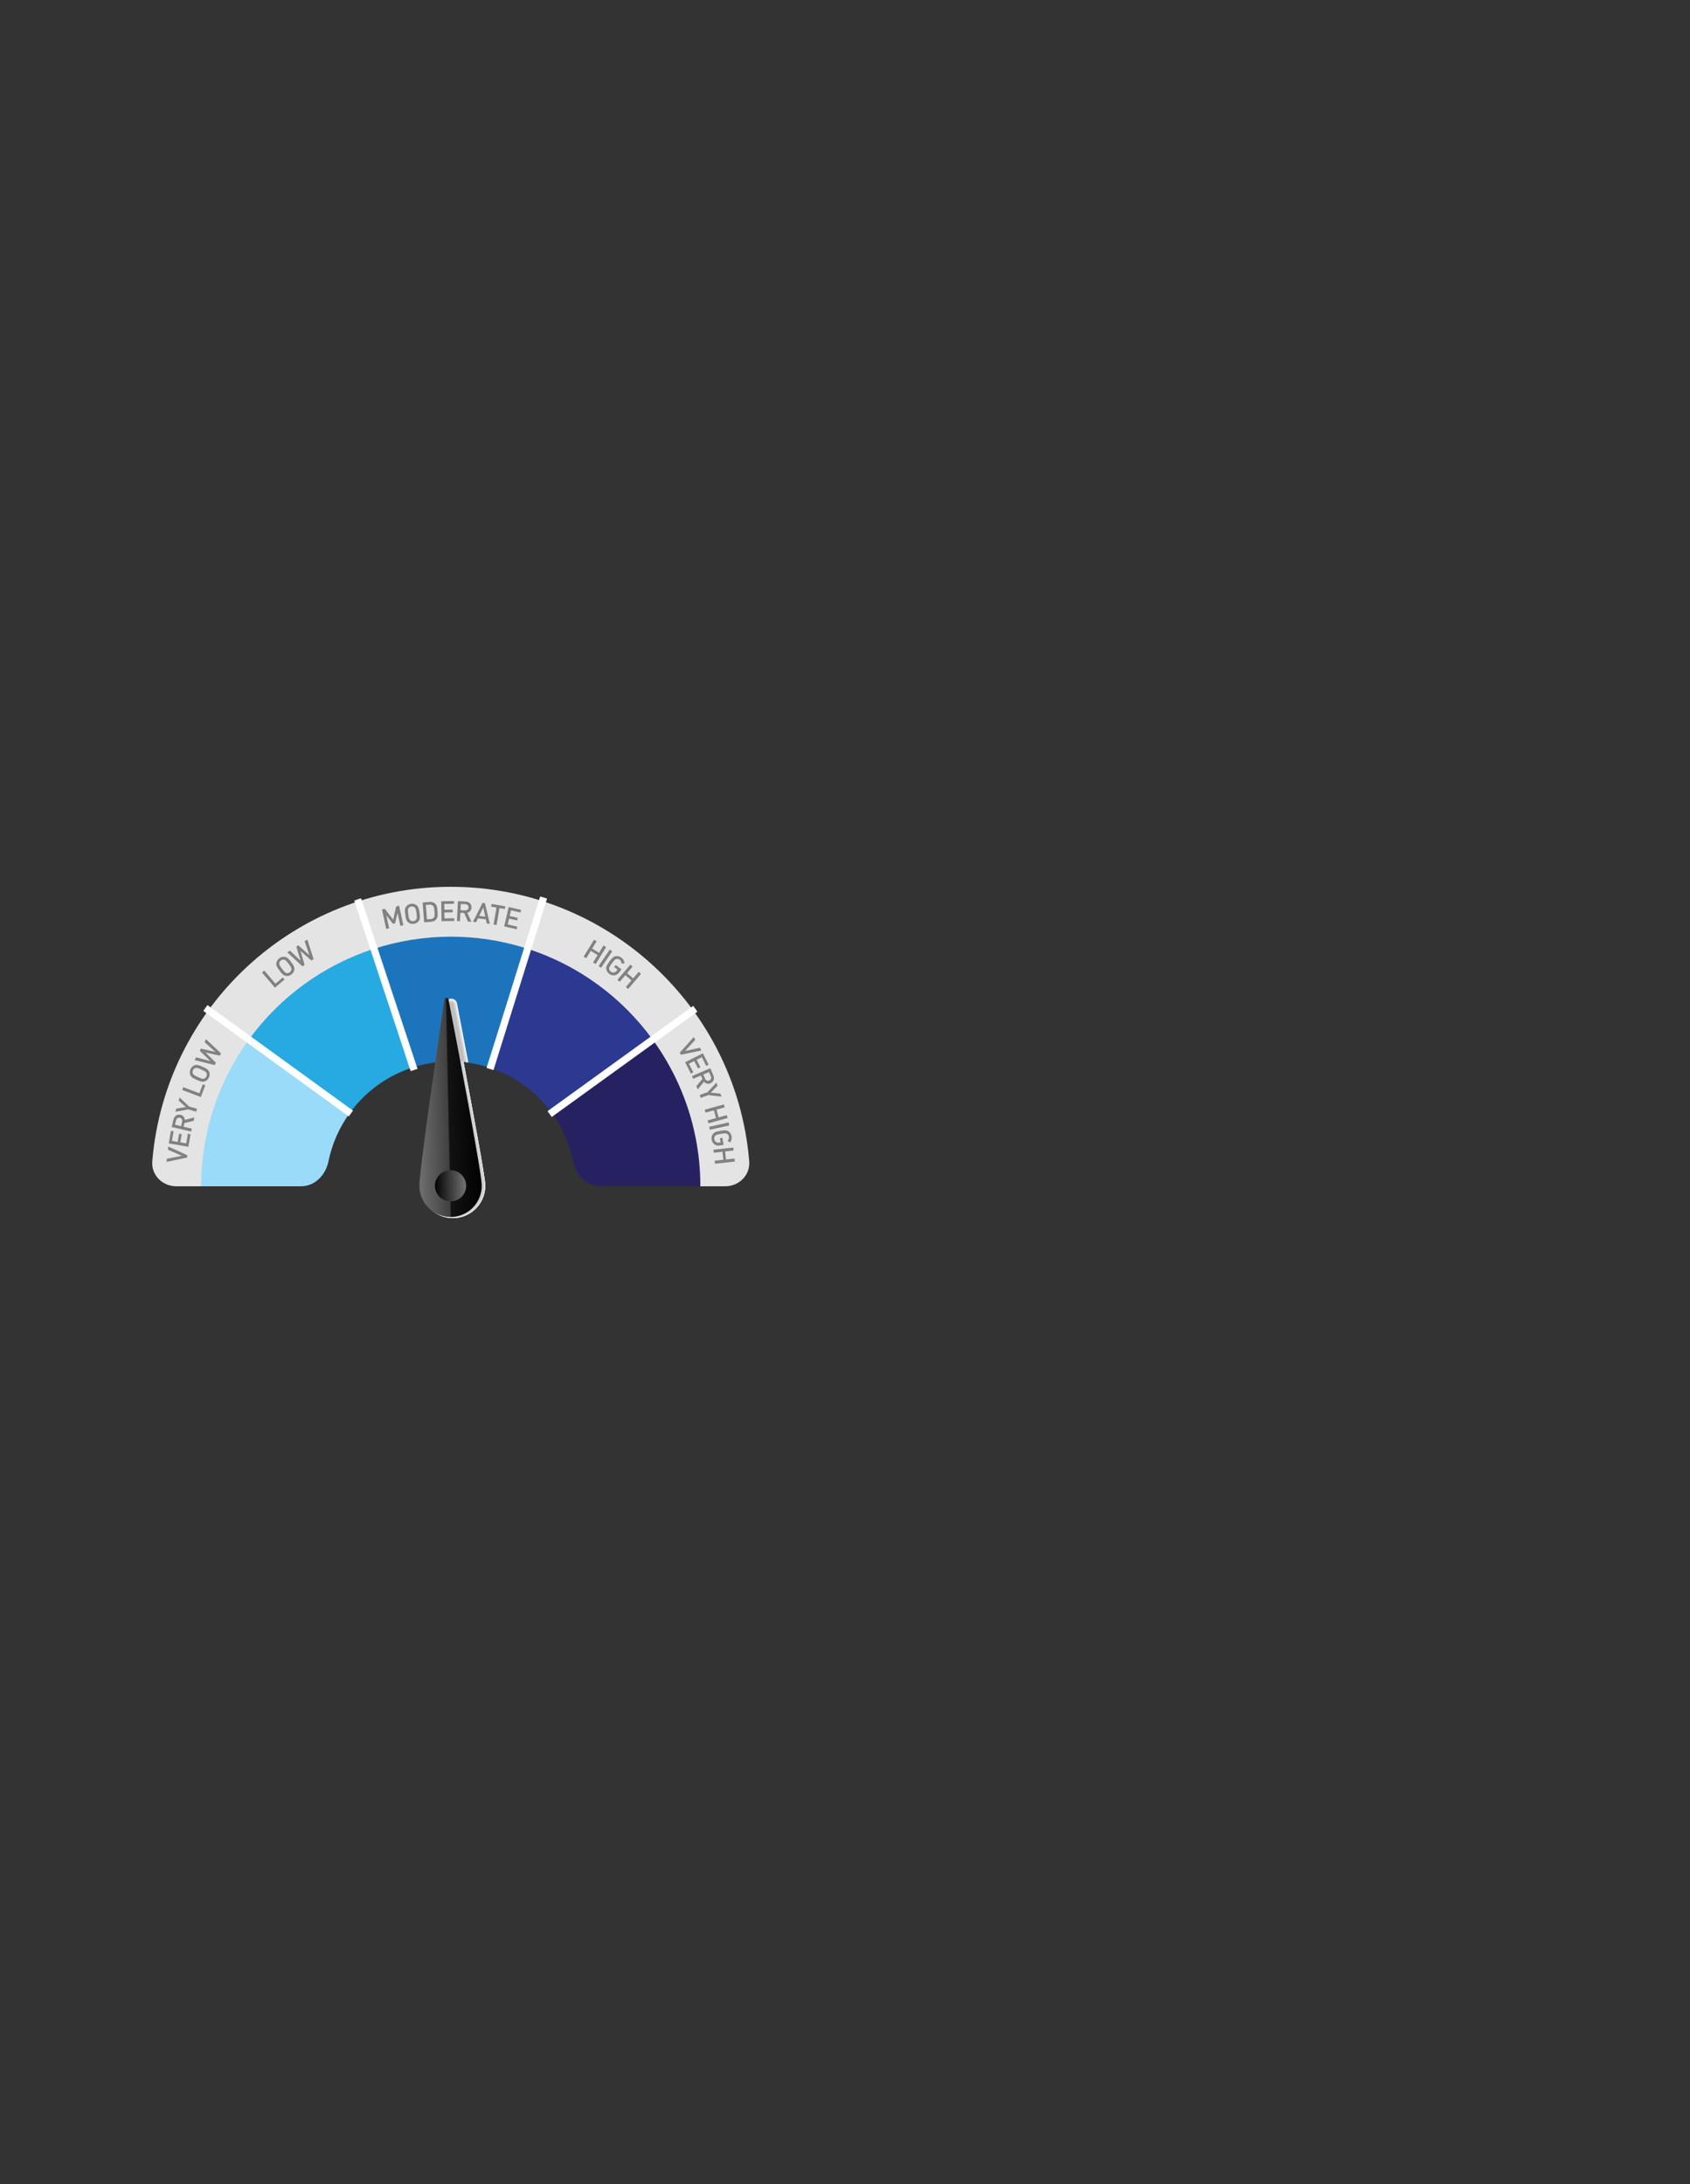 <?xml version="1.0" encoding="utf-8"?>
<!-- Generator: Adobe Illustrator 16.0.0, SVG Export Plug-In . SVG Version: 6.00 Build 0)  -->
<!DOCTYPE svg PUBLIC "-//W3C//DTD SVG 1.1//EN" "http://www.w3.org/Graphics/SVG/1.1/DTD/svg11.dtd">
<svg version="1.1" id="Layer_1" xmlns="http://www.w3.org/2000/svg" xmlns:xlink="http://www.w3.org/1999/xlink" x="0px" y="0px"
	 width="800px" height="1034px" viewBox="0 0 800 1034" enable-background="new 0 0 800 1034" xml:space="preserve">
<rect x="0" y="0" width="800" height="1034" fill="#333333" stroke="none"/>
<g>
	<g>
		<path fill="#E4E4E4" d="M354.663,549.786c-6-72.774-66.967-129.966-141.289-129.966c-74.323,0-135.29,57.191-141.29,129.966
			c-0.535,6.486,4.822,11.809,11.33,11.809h11.815c6.525,0,11.741-5.222,12.451-11.709c5.829-53.215,50.926-94.622,105.693-94.622
			s99.865,41.407,105.694,94.622c0.711,6.487,5.927,11.709,12.452,11.709h11.813C349.842,561.595,355.198,556.272,354.663,549.786z"
			/>
	</g>
	<path fill="#FFFFFF" d="M300.091,500.052l28.68-20.836c-0.458-0.642-0.926-1.274-1.395-1.907l-28.675,20.833
		C299.171,498.773,299.635,499.411,300.091,500.052z"/>
	<g>
		<path fill="#818181" d="M189.523,438.308l-1.337-6.157l-1.147,4.948l-1.034,0.226l-3.134-4.02l1.337,6.156l-1.396,0.303l-2-9.208
			l1.384-0.301l3.934,5.146l1.408-6.305l1.397-0.304l1.999,9.21L189.523,438.308z"/>
		<path fill="#818181" d="M198.216,436.002c-0.551,0.746-1.34,1.206-2.323,1.344c-0.969,0.139-1.856-0.084-2.591-0.648
			c-1.049-0.8-1.223-2.112-1.426-3.554l-0.07-0.499c-0.218-1.532-0.24-2.545,0.436-3.441c0.55-0.734,1.353-1.209,2.311-1.344
			c0.969-0.137,1.87,0.096,2.603,0.646c0.825,0.633,1.154,1.642,1.342,2.965l0.093,0.655
			C198.815,433.725,198.999,434.929,198.216,436.002z M196.2,429.51c-0.42-0.328-0.933-0.455-1.471-0.38
			c-0.523,0.074-0.994,0.343-1.307,0.774c-0.469,0.654-0.319,1.621-0.137,2.906c0.17,1.191,0.269,2.367,0.955,2.885
			c0.436,0.326,0.936,0.456,1.473,0.381c0.55-0.078,1.008-0.344,1.307-0.773c0.469-0.655,0.352-1.48,0.127-3.066
			C196.948,430.82,196.803,429.986,196.2,429.51z"/>
		<path fill="#818181" d="M207.149,433.622c-0.049,0.575-0.317,1.245-0.695,1.686c-0.547,0.639-1.356,0.991-2.372,1.069
			l-3.299,0.252l-0.716-9.393l3.297-0.252c1.623-0.124,2.99,0.581,3.432,2.193c0.111,0.402,0.199,0.848,0.238,1.361l0.06,0.805
			C207.169,432.32,207.188,433.088,207.149,433.622z M205.634,431.164c-0.111-1.452-0.281-1.97-0.686-2.377
			c-0.388-0.395-0.959-0.563-1.658-0.51l-1.701,0.129l0.521,6.834l1.701-0.129c0.7-0.053,1.237-0.307,1.562-0.757
			c0.337-0.463,0.422-1.093,0.304-2.624L205.634,431.164z"/>
		<path fill="#818181" d="M208.995,436.076l-0.125-9.424l6.035-0.079l0.017,1.282l-4.606,0.063l0.038,2.752l3.917-0.052l0.016,1.271
			l-3.916,0.053l0.037,2.832l4.605-0.062l0.018,1.283L208.995,436.076z"/>
		<path fill="#818181" d="M221.509,436.268l-1.795-4.06l-1.783-0.085l-0.189,3.965l-1.428-0.068l0.448-9.41l3.648,0.173
			c1.731,0.083,2.868,1.249,2.79,2.89c-0.039,0.818-0.361,1.466-0.953,1.928c-0.289,0.225-0.506,0.334-1.043,0.48l1.97,4.267
			L221.509,436.268z M220.243,428.06l-2.115-0.101l-0.14,2.947l2.114,0.102c0.979,0.046,1.627-0.492,1.67-1.392
			C221.815,428.704,221.221,428.107,220.243,428.06z"/>
		<path fill="#818181" d="M230.397,437.158l-0.438-1.956l-3.694-0.432l-0.877,1.804l-1.499-0.176l4.523-8.959l1.145,0.133
			l2.324,9.76L230.397,437.158z M228.771,429.627l-1.957,3.982l2.906,0.339L228.771,429.627z"/>
		<path fill="#818181" d="M236.434,429.888l-1.369,8.026l-1.409-0.24l1.369-8.027l-2.559-0.436l0.216-1.266l6.525,1.112
			l-0.216,1.266L236.434,429.888z"/>
		<path fill="#818181" d="M238.673,438.574l2.109-9.185l5.881,1.35l-0.287,1.252l-4.488-1.03l-0.617,2.684l3.818,0.876l-0.284,1.238
			l-3.817-0.878l-0.634,2.762l4.488,1.031l-0.287,1.25L238.673,438.574z"/>
	</g>
	<g>
		<path fill="#818181" d="M130.133,467.582l-6.109-7.176l1.089-0.926l5.277,6.198l3.457-2.944l0.832,0.979L130.133,467.582z"/>
		<path fill="#818181" d="M139.345,459.008c-0.119,0.919-0.588,1.703-1.381,2.301c-0.782,0.59-1.666,0.825-2.582,0.687
			c-1.305-0.192-2.09-1.257-2.967-2.419l-0.303-0.402c-0.932-1.235-1.441-2.11-1.286-3.223c0.128-0.908,0.599-1.711,1.371-2.292
			c0.781-0.591,1.684-0.822,2.592-0.694c1.027,0.152,1.805,0.877,2.608,1.943l0.398,0.529
			C138.769,456.726,139.511,457.69,139.345,459.008z M134.44,454.305c-0.527-0.084-1.037,0.053-1.471,0.379
			c-0.422,0.319-0.705,0.78-0.77,1.31c-0.094,0.799,0.507,1.574,1.287,2.608c0.725,0.962,1.381,1.941,2.234,2.063
			c0.537,0.074,1.037-0.053,1.47-0.38c0.444-0.335,0.716-0.788,0.771-1.31c0.092-0.8-0.41-1.465-1.373-2.744
			C135.728,455.09,135.198,454.43,134.44,454.305z"/>
		<path fill="#818181" d="M148.465,454.07l-1.05,0.67l-5.162-4.542l1.948,6.596l-1.048,0.67l-7.151-6.62l1.272-0.813l5.019,4.807
			l-2.039-6.711l0.96-0.612l5.242,4.665l-2.251-6.576l1.272-0.813L148.465,454.07z"/>
	</g>
	<g>
		<path fill="#818181" d="M280.745,455.644l2.154-3.511l-3.25-1.994l-2.155,3.511l-1.219-0.749l4.933-8.037l1.219,0.75l-2.113,3.442
			l3.251,1.995l2.112-3.443l1.23,0.756l-4.932,8.036L280.745,455.644z"/>
		<path fill="#818181" d="M283.346,457.354l5.29-7.799l1.184,0.803l-5.29,7.799L283.346,457.354z"/>
		<path fill="#818181" d="M291.083,461.672c-0.951,0.167-1.902-0.063-2.709-0.664c-0.775-0.576-1.26-1.365-1.385-2.284
			c-0.082-0.622,0.027-1.233,0.304-1.737c0.229-0.44,0.632-1.048,1.224-1.844l0.23-0.309c1.035-1.391,1.682-2.016,2.764-2.183
			c0.934-0.147,1.801,0.085,2.617,0.694c0.479,0.355,0.809,0.733,1.037,1.135c0.244,0.447,0.35,0.838,0.482,1.547l-1.363,0.19
			c-0.081-0.557-0.156-0.876-0.358-1.225c-0.126-0.209-0.319-0.436-0.575-0.626c-0.732-0.545-1.646-0.581-2.339,0.041
			c-0.394,0.351-0.823,0.904-1.337,1.595l-0.182,0.245c-0.965,1.296-1.211,1.804-1.138,2.437c0.065,0.511,0.339,0.963,0.785,1.295
			c0.499,0.371,1.085,0.493,1.624,0.367c0.473-0.127,0.867-0.411,1.246-0.921l0.309-0.414l-1.582-1.178l0.727-0.977l2.729,2.031
			l-0.854,1.147C292.581,461.056,291.946,461.507,291.083,461.672z"/>
		<path fill="#818181" d="M296.247,467.26l2.669-3.134l-2.902-2.47l-2.669,3.132l-1.087-0.926l6.108-7.174l1.088,0.927l-2.617,3.074
			l2.902,2.47l2.617-3.072l1.098,0.935l-6.108,7.174L296.247,467.26z"/>
	</g>
	<g>
		<path fill="#818181" d="M322.339,499.321l-0.557-0.962l6.599-7.41l0.75,1.295l-4.848,5.311l7.014-1.564l0.755,1.306
			L322.339,499.321z"/>
		<path fill="#818181" d="M324.323,502.86l8.419-4.232l2.712,5.391l-1.147,0.577l-2.069-4.115l-2.459,1.237l1.76,3.499l-1.135,0.571
			l-1.76-3.5l-2.531,1.272l2.07,4.114l-1.146,0.578L324.323,502.86z"/>
		<path fill="#818181" d="M329.618,514.198l2.871-3.391l-0.705-1.644l-3.652,1.565l-0.563-1.315l8.666-3.714l1.44,3.359
			c0.685,1.595,0.132,3.129-1.379,3.775c-0.755,0.323-1.478,0.316-2.153-0.014c-0.328-0.162-0.521-0.31-0.888-0.729l-2.98,3.64
			L329.618,514.198z M336.453,509.468l-0.835-1.947l-2.713,1.163l0.834,1.948c0.386,0.9,1.154,1.248,1.982,0.894
			C336.562,511.166,336.84,510.369,336.453,509.468z"/>
		<path fill="#818181" d="M335.358,518.416l-3.648,1.316l-0.484-1.345l3.647-1.316l4.259-4.534l0.531,1.47l-3.223,3.273l4.561,0.436
			l0.526,1.457L335.358,518.416z"/>
		<path fill="#818181" d="M334.972,530.385l3.971-1.084l-1.004-3.676l-3.971,1.084l-0.377-1.379l9.089-2.482l0.377,1.379
			l-3.894,1.063l1.004,3.678l3.894-1.063l0.38,1.391l-9.089,2.483L334.972,530.385z"/>
		<path fill="#818181" d="M335.699,533.436l9.201-2.056l0.312,1.396l-9.201,2.056L335.699,533.436z"/>
		<path fill="#818181" d="M338.378,541.878c-0.807-0.529-1.342-1.348-1.518-2.338c-0.17-0.951,0.018-1.858,0.556-2.613
			c0.366-0.508,0.866-0.879,1.413-1.058c0.467-0.163,1.177-0.329,2.154-0.504l0.377-0.067c1.708-0.304,2.606-0.314,3.51,0.304
			c0.78,0.534,1.252,1.296,1.431,2.3c0.104,0.586,0.085,1.087-0.022,1.536c-0.127,0.493-0.319,0.85-0.709,1.457l-1.123-0.795
			c0.322-0.46,0.486-0.745,0.577-1.138c0.052-0.237,0.067-0.535,0.011-0.849c-0.16-0.899-0.799-1.552-1.731-1.574
			c-0.526-0.015-1.22,0.097-2.067,0.246l-0.299,0.054c-1.59,0.282-2.119,0.485-2.498,0.995c-0.303,0.417-0.412,0.935-0.314,1.481
			c0.108,0.612,0.451,1.103,0.931,1.381c0.432,0.232,0.913,0.294,1.538,0.184l0.509-0.091l-0.345-1.942l1.197-0.214l0.596,3.351
			l-1.406,0.249C339.892,542.456,339.12,542.351,338.378,541.878z"/>
		<path fill="#818181" d="M338.316,549.491l4.091-0.456l-0.421-3.789l-4.091,0.456l-0.158-1.421l9.365-1.043l0.158,1.421
			l-4.012,0.447l0.422,3.788l4.012-0.447l0.16,1.435l-9.365,1.043L338.316,549.491z"/>
	</g>
	<g>
		<path fill="#818181" d="M88.673,546.899l-0.123,1.105l-9.717,2.045L79,548.563l7.059-1.396l-6.578-2.908l0.168-1.5L88.673,546.899
			z"/>
		<path fill="#818181" d="M89.175,542.898l-9.285-1.595l1.021-5.946l1.265,0.217l-0.779,4.539l2.714,0.466l0.662-3.86l1.252,0.215
			l-0.662,3.86l2.79,0.479l0.779-4.538l1.266,0.217L89.175,542.898z"/>
		<path fill="#818181" d="M91.645,530.631l-4.319,1.025l-0.408,1.739l3.865,0.908l-0.326,1.393l-9.176-2.156l0.835-3.557
			c0.397-1.688,1.752-2.594,3.351-2.218c0.798,0.188,1.376,0.622,1.723,1.289c0.168,0.324,0.236,0.558,0.283,1.112l4.556-1.16
			L91.645,530.631z M83.341,530.38l-0.482,2.062l2.872,0.676l0.484-2.062c0.225-0.954-0.187-1.689-1.063-1.896
			C84.263,528.951,83.565,529.427,83.341,530.38z"/>
		<path fill="#818181" d="M89.531,523.824l3.718,1.105l-0.408,1.369l-3.717-1.105l-6.118,1.12l0.445-1.496l4.536-0.722l-3.411-3.059
			l0.441-1.484L89.531,523.824z"/>
		<path fill="#818181" d="M95.063,519.354l-8.813-3.347l0.508-1.337l7.612,2.891l1.612-4.245l1.2,0.456L95.063,519.354z"/>
		<path fill="#818181" d="M99.005,507.409c0.339,0.863,0.305,1.776-0.102,2.682c-0.402,0.895-1.064,1.525-1.934,1.847
			c-1.236,0.459-2.438-0.097-3.768-0.693l-0.459-0.206c-1.412-0.635-2.28-1.155-2.68-2.205c-0.325-0.858-0.299-1.79,0.098-2.671
			c0.4-0.895,1.08-1.532,1.938-1.858c0.976-0.36,2.006-0.1,3.225,0.448l0.604,0.271C97.399,505.686,98.515,506.173,99.005,507.409z
			 M92.438,505.646c-0.502,0.181-0.883,0.547-1.106,1.042c-0.218,0.482-0.243,1.022-0.044,1.519
			c0.303,0.746,1.202,1.135,2.385,1.667c1.1,0.494,2.146,1.037,2.952,0.731c0.508-0.192,0.884-0.545,1.106-1.04
			c0.228-0.508,0.248-1.036,0.045-1.52c-0.304-0.745-1.064-1.088-2.525-1.745C93.946,505.715,93.163,505.392,92.438,505.646z"/>
		<path fill="#818181" d="M104.624,498.677l-0.596,1.093l-6.715-1.493l4.887,4.841l-0.598,1.093l-9.457-2.357l0.724-1.325
			l6.716,1.796l-5.021-4.899l0.546-1l6.842,1.563l-5.141-4.679l0.724-1.324L104.624,498.677z"/>
	</g>
	<path fill="#262262" d="M261.155,526.878c4.914,6.758,8.415,14.563,10.118,22.955c1.308,6.441,6.413,11.762,12.986,11.762
		c15.755,0,31.511,0,47.265,0c0.01-8.024-0.795-15.896-2.344-23.525c-3.404-16.785-10.404-32.401-20.23-45.915
		C293.019,503.729,277.087,515.304,261.155,526.878z"/>
	<path fill="#9ADBF9" d="M165.594,526.878c-4.914,6.758-8.415,14.563-10.118,22.955c-1.309,6.441-6.414,11.762-12.986,11.762
		c-15.754,0-31.51,0-47.265,0c-0.01-8.024,0.796-15.896,2.344-23.525c3.404-16.785,10.404-32.401,20.231-45.915
		C133.731,503.729,149.661,515.304,165.594,526.878z"/>
	<path fill="#2B3990" d="M231.628,505.415c12.078,3.912,22.322,11.554,29.527,21.463c15.932-11.574,31.863-23.148,47.795-34.724
		c-14.412-19.821-34.903-35.114-59.063-42.938C243.801,467.948,237.714,486.683,231.628,505.415z"/>
	<path fill="#1C75BC" d="M195.119,505.413c11.647-3.78,24.429-3.947,36.512-0.009c6.086-18.73,12.173-37.461,18.259-56.192
		c-24.166-7.88-49.731-7.542-73.024,0.02C182.951,467.959,189.035,486.686,195.119,505.413z"/>
	<path fill="#27AAE1" d="M165.596,526.88c7.216-9.922,17.47-17.559,29.525-21.465c-6.086-18.729-12.17-37.456-18.261-56.2
		c-24.113,7.813-44.629,23.092-59.063,42.938C133.729,503.729,149.663,515.304,165.596,526.88z"/>
	<path fill="#FFFFFF" d="M166.386,526.001l-47.797-34.726c-0.234,0.315-1.166,1.585-1.396,1.906l47.808,34.734L166.386,526.001z"/>
	<path fill="#FFFFFF" d="M196.251,505.07l-18.261-56.201c-0.376,0.118-0.754,0.232-1.128,0.354
		c-0.375,0.123-0.742,0.262-1.115,0.387l18.257,56.192L196.251,505.07z"/>
	<path fill="#FFFFFF" d="M232.747,505.797l18.258-56.193c-0.374-0.127-0.741-0.266-1.117-0.388c0-0.001,0-0.003,0.002-0.004
		c-0.375-0.122-0.751-0.236-1.127-0.354l-18.264,56.209L232.747,505.797z"/>
	<path fill="#FFFFFF" d="M261.188,528.779l68.945-49.83c-0.33-0.461-0.65-0.927-0.985-1.386c-0.333-0.457-0.688-0.896-1.027-1.351
		l-68.927,49.818L261.188,528.779z"/>
	<path fill="#FFFFFF" d="M233.604,506.595l25.354-81.201c-0.54-0.171-1.075-0.353-1.619-0.519c-0.54-0.167-1.089-0.307-1.632-0.467
		L230.36,505.59L233.604,506.595z"/>
	<path fill="#FFFFFF" d="M197.644,506.001l-26.751-80.753c-0.538,0.177-1.079,0.342-1.618,0.522
		c-0.535,0.181-1.063,0.388-1.596,0.573l26.744,80.731L197.644,506.001z"/>
	<path fill="#FFFFFF" d="M167.084,525.763L98.22,475.818c-0.334,0.457-0.677,0.906-1.008,1.368c-0.33,0.459-0.637,0.935-0.962,1.397
		l68.846,49.931L167.084,525.763z"/>
	<g>
		<g>
			<path fill="#FFFFFF" d="M221.665,502.887c-2.93-15.437-5.339-27.836-5.339-27.836c-0.264-1.354-1.412-2.278-2.788-2.247
				c-1.382,0.031-2.487,1.004-2.688,2.373c0,0-1.811,12.183-4.017,27.463C211.833,502.087,216.81,502.188,221.665,502.887z"/>
			<path fill="#F6F6F5" d="M221.5,502.865c-2.859-15.048-5.227-27.233-5.333-27.783c-0.25-1.281-1.334-2.146-2.626-2.117
				c-1.297,0.029-2.342,0.939-2.532,2.235c-0.081,0.547-1.862,12.525-4.016,27.423C211.883,502.093,216.751,502.191,221.5,502.865z"
				/>
			<path fill="#F0EFEE" d="M221.336,502.844c-2.787-14.659-5.114-26.632-5.327-27.731c-0.235-1.208-1.257-2.014-2.464-1.986
				c-1.212,0.027-2.197,0.875-2.376,2.098c-0.162,1.094-1.914,12.869-4.015,27.384C211.934,502.1,216.691,502.195,221.336,502.844z"
				/>
			<path fill="#EAE9E9" d="M221.172,502.822c-2.715-14.271-5.002-26.029-5.321-27.68c-0.221-1.135-1.179-1.881-2.303-1.855
				c-1.127,0.025-2.052,0.811-2.22,1.96c-0.243,1.641-1.964,13.212-4.012,27.345C211.984,502.105,216.633,502.199,221.172,502.822z"
				/>
			<path fill="#E5E3E3" d="M221.009,502.801c-2.645-13.882-4.89-25.427-5.315-27.627c-0.207-1.063-1.103-1.749-2.142-1.726
				c-1.042,0.023-1.907,0.747-2.064,1.822c-0.324,2.188-2.017,13.556-4.011,27.305C212.035,502.112,216.573,502.203,221.009,502.801
				z"/>
			<path fill="#DFDEDD" d="M220.845,502.779c-2.573-13.493-4.778-24.824-5.31-27.574c-0.194-0.99-1.025-1.617-1.981-1.596
				c-0.957,0.021-1.761,0.683-1.908,1.685c-0.405,2.734-2.068,13.898-4.01,27.266C212.086,502.119,216.515,502.208,220.845,502.779z
				"/>
			<path fill="#D9D8D8" d="M220.681,502.758c-2.501-13.105-4.665-24.223-5.304-27.521c-0.179-0.918-0.947-1.485-1.818-1.465
				c-0.873,0.019-1.616,0.617-1.752,1.546c-0.486,3.281-2.12,14.242-4.008,27.226C212.137,502.126,216.455,502.211,220.681,502.758z
				"/>
			<path fill="#D4D3D3" d="M220.517,502.735c-2.43-12.716-4.553-23.619-5.298-27.468c-0.165-0.846-0.87-1.354-1.657-1.335
				c-0.787,0.017-1.471,0.553-1.596,1.408c-0.567,3.828-2.171,14.585-4.007,27.187C212.188,502.132,216.396,502.216,220.517,502.735
				z"/>
			<path fill="#CFCECE" d="M220.353,502.714c-2.358-12.327-4.441-23.017-5.292-27.416c-0.151-0.772-0.793-1.221-1.496-1.204
				c-0.703,0.015-1.326,0.488-1.44,1.271c-0.647,4.375-2.223,14.929-4.005,27.146C212.238,502.139,216.337,502.22,220.353,502.714z"
				/>
			<path fill="#CAC9C9" d="M220.189,502.692c-2.287-11.938-4.329-22.414-5.286-27.363c-0.138-0.701-0.716-1.089-1.335-1.074
				c-0.617,0.013-1.181,0.425-1.284,1.133c-0.729,4.922-2.273,15.271-4.004,27.107C212.289,502.146,216.277,502.224,220.189,502.692
				z"/>
			<path fill="#C5C4C4" d="M220.025,502.671c-2.215-11.55-4.216-21.813-5.28-27.312c-0.123-0.628-0.638-0.956-1.172-0.943
				c-0.533,0.011-1.036,0.36-1.128,0.995c-0.81,5.469-2.326,15.614-4.002,27.067C212.339,502.151,216.219,502.228,220.025,502.671z"
				/>
			<path fill="#C0BFBF" d="M219.861,502.649c-2.144-11.161-4.104-21.21-5.274-27.259c-0.109-0.556-0.562-0.824-1.011-0.813
				c-0.448,0.009-0.891,0.296-0.973,0.857c-0.891,6.016-2.377,15.958-4.001,27.028C212.39,502.158,216.159,502.231,219.861,502.649z
				"/>
		</g>
		<g>
			<path fill="#FFFFFF" d="M214.729,576.689c8.464-0.188,15.199-7.229,15.012-15.697c-0.081-3.804-5.809-34.627-10.322-58.391
				c-4.167-0.44-8.399-0.423-12.621,0.041c-3.459,23.968-7.844,55.197-7.766,59.026
				C199.221,570.136,206.264,576.873,214.729,576.689z"/>
			<path fill="#F8F8F8" d="M214.728,576.635c8.436-0.187,15.146-7.202,14.959-15.642c-0.083-3.883-5.791-34.576-10.32-58.396
				c-4.134-0.434-8.331-0.417-12.519,0.04c-3.472,24.024-7.843,55.12-7.763,59.031C199.274,570.105,206.291,576.818,214.728,576.635
				z"/>
			<path fill="#F3F3F2" d="M214.727,576.582c8.408-0.187,15.094-7.177,14.907-15.588c-0.085-3.962-5.772-34.525-10.316-58.4
				c-4.102-0.428-8.264-0.412-12.417,0.037c-3.486,24.082-7.842,55.044-7.759,59.035
				C199.327,570.076,206.317,576.765,214.727,576.582z"/>
			<path fill="#EFEEEE" d="M214.726,576.527c8.379-0.186,15.041-7.149,14.854-15.531c-0.087-4.042-5.755-34.477-10.314-58.407
				c-4.068-0.42-8.195-0.406-12.315,0.036c-3.499,24.139-7.841,54.967-7.757,59.04C199.38,570.046,206.345,576.71,214.726,576.527z"
				/>
			<path fill="#EBEAEA" d="M214.724,576.475c8.352-0.186,14.988-7.123,14.803-15.478c-0.089-4.12-5.737-34.426-10.312-58.413
				c-4.035-0.412-8.127-0.4-12.213,0.036c-3.512,24.194-7.839,54.89-7.754,59.044C199.434,570.017,206.372,576.656,214.724,576.475z
				"/>
			<path fill="#E7E6E6" d="M214.723,576.421c8.324-0.185,14.936-7.097,14.75-15.422c-0.09-4.2-5.718-34.376-10.309-58.419
				c-4.001-0.406-8.06-0.395-12.111,0.035c-3.526,24.25-7.838,54.813-7.751,59.048C199.486,569.986,206.399,576.602,214.723,576.421
				z"/>
			<path fill="#E3E2E2" d="M214.721,576.366c8.295-0.184,14.882-7.07,14.698-15.366c-0.093-4.279-5.701-34.326-10.306-58.424
				c-3.969-0.399-7.992-0.39-12.01,0.033c-3.539,24.308-7.837,54.735-7.748,59.053C199.539,569.957,206.426,576.548,214.721,576.366
				z"/>
			<path fill="#DFDEDE" d="M214.72,576.313c8.268-0.183,14.83-7.043,14.646-15.312c-0.095-4.358-5.684-34.275-10.304-58.429
				c-3.935-0.393-7.924-0.385-11.908,0.031c-3.553,24.364-7.836,54.659-7.745,59.057
				C199.593,569.927,206.453,576.493,214.72,576.313z"/>
			<path fill="#DBDBDA" d="M214.719,576.259c8.239-0.183,14.777-7.017,14.593-15.257c-0.097-4.438-5.665-34.225-10.301-58.435
				c-3.902-0.386-7.856-0.378-11.807,0.03c-3.566,24.421-7.834,54.582-7.742,59.062C199.646,569.896,206.48,576.439,214.719,576.259
				z"/>
			<path fill="#D7D7D7" d="M214.717,576.205c8.212-0.182,14.725-6.99,14.542-15.201c-0.098-4.518-5.646-34.175-10.298-58.44
				c-3.869-0.379-7.789-0.372-11.705,0.028c-3.579,24.478-7.833,54.506-7.739,59.066
				C199.699,569.867,206.507,576.385,214.717,576.205z"/>
			<path fill="#D3D3D3" d="M214.716,576.151c8.183-0.182,14.671-6.964,14.489-15.147c-0.101-4.596-5.629-34.124-10.296-58.445
				c-3.836-0.372-7.72-0.367-11.602,0.028c-3.593,24.534-7.833,54.429-7.736,59.069C199.752,569.838,206.534,576.33,214.716,576.151
				z"/>
			<path fill="#CFD0D0" d="M214.714,576.098c8.155-0.181,14.619-6.938,14.437-15.092c-0.103-4.676-5.611-34.074-10.293-58.451
				c-3.803-0.365-7.653-0.361-11.501,0.026c-3.606,24.591-7.831,54.352-7.733,59.074
				C199.805,569.808,206.561,576.276,214.714,576.098z"/>
		</g>
		<g>
			
				<linearGradient id="SVGID_1_" gradientUnits="userSpaceOnUse" x1="91.753" y1="2343.155" x2="122.323" y2="2343.155" gradientTransform="matrix(1 -0.022 0.022 1 53.658 -1816.056)">
				<stop  offset="0" style="stop-color:#717171"/>
				<stop  offset="0.49" style="stop-color:#414141"/>
				<stop  offset="0.51" style="stop-color:#121212"/>
				<stop  offset="1" style="stop-color:#010101"/>
			</linearGradient>
			<path fill="url(#SVGID_1_)" d="M212.324,473.227c-0.217-1.112-1.818-1.076-1.984,0.042c-2.88,19.462-11.967,81.494-11.823,88.405
				c0,0.004,0,0.008,0.001,0.01c0.179,8.155,6.937,14.617,15.091,14.437c8.153-0.179,14.616-6.935,14.435-15.091
				C227.894,554.164,216.063,492.55,212.324,473.227z"/>
			
				<linearGradient id="SVGID_2_" gradientUnits="userSpaceOnUse" x1="99.658" y1="2380.254" x2="114.424" y2="2380.254" gradientTransform="matrix(1 -0.022 0.022 1 53.658 -1816.056)">
				<stop  offset="0" style="stop-color:#010101"/>
				<stop  offset="1" style="stop-color:#717171"/>
			</linearGradient>
			<circle fill="url(#SVGID_2_)" cx="213.282" cy="561.357" r="7.384"/>
		</g>
	</g>
</g>
</svg>
